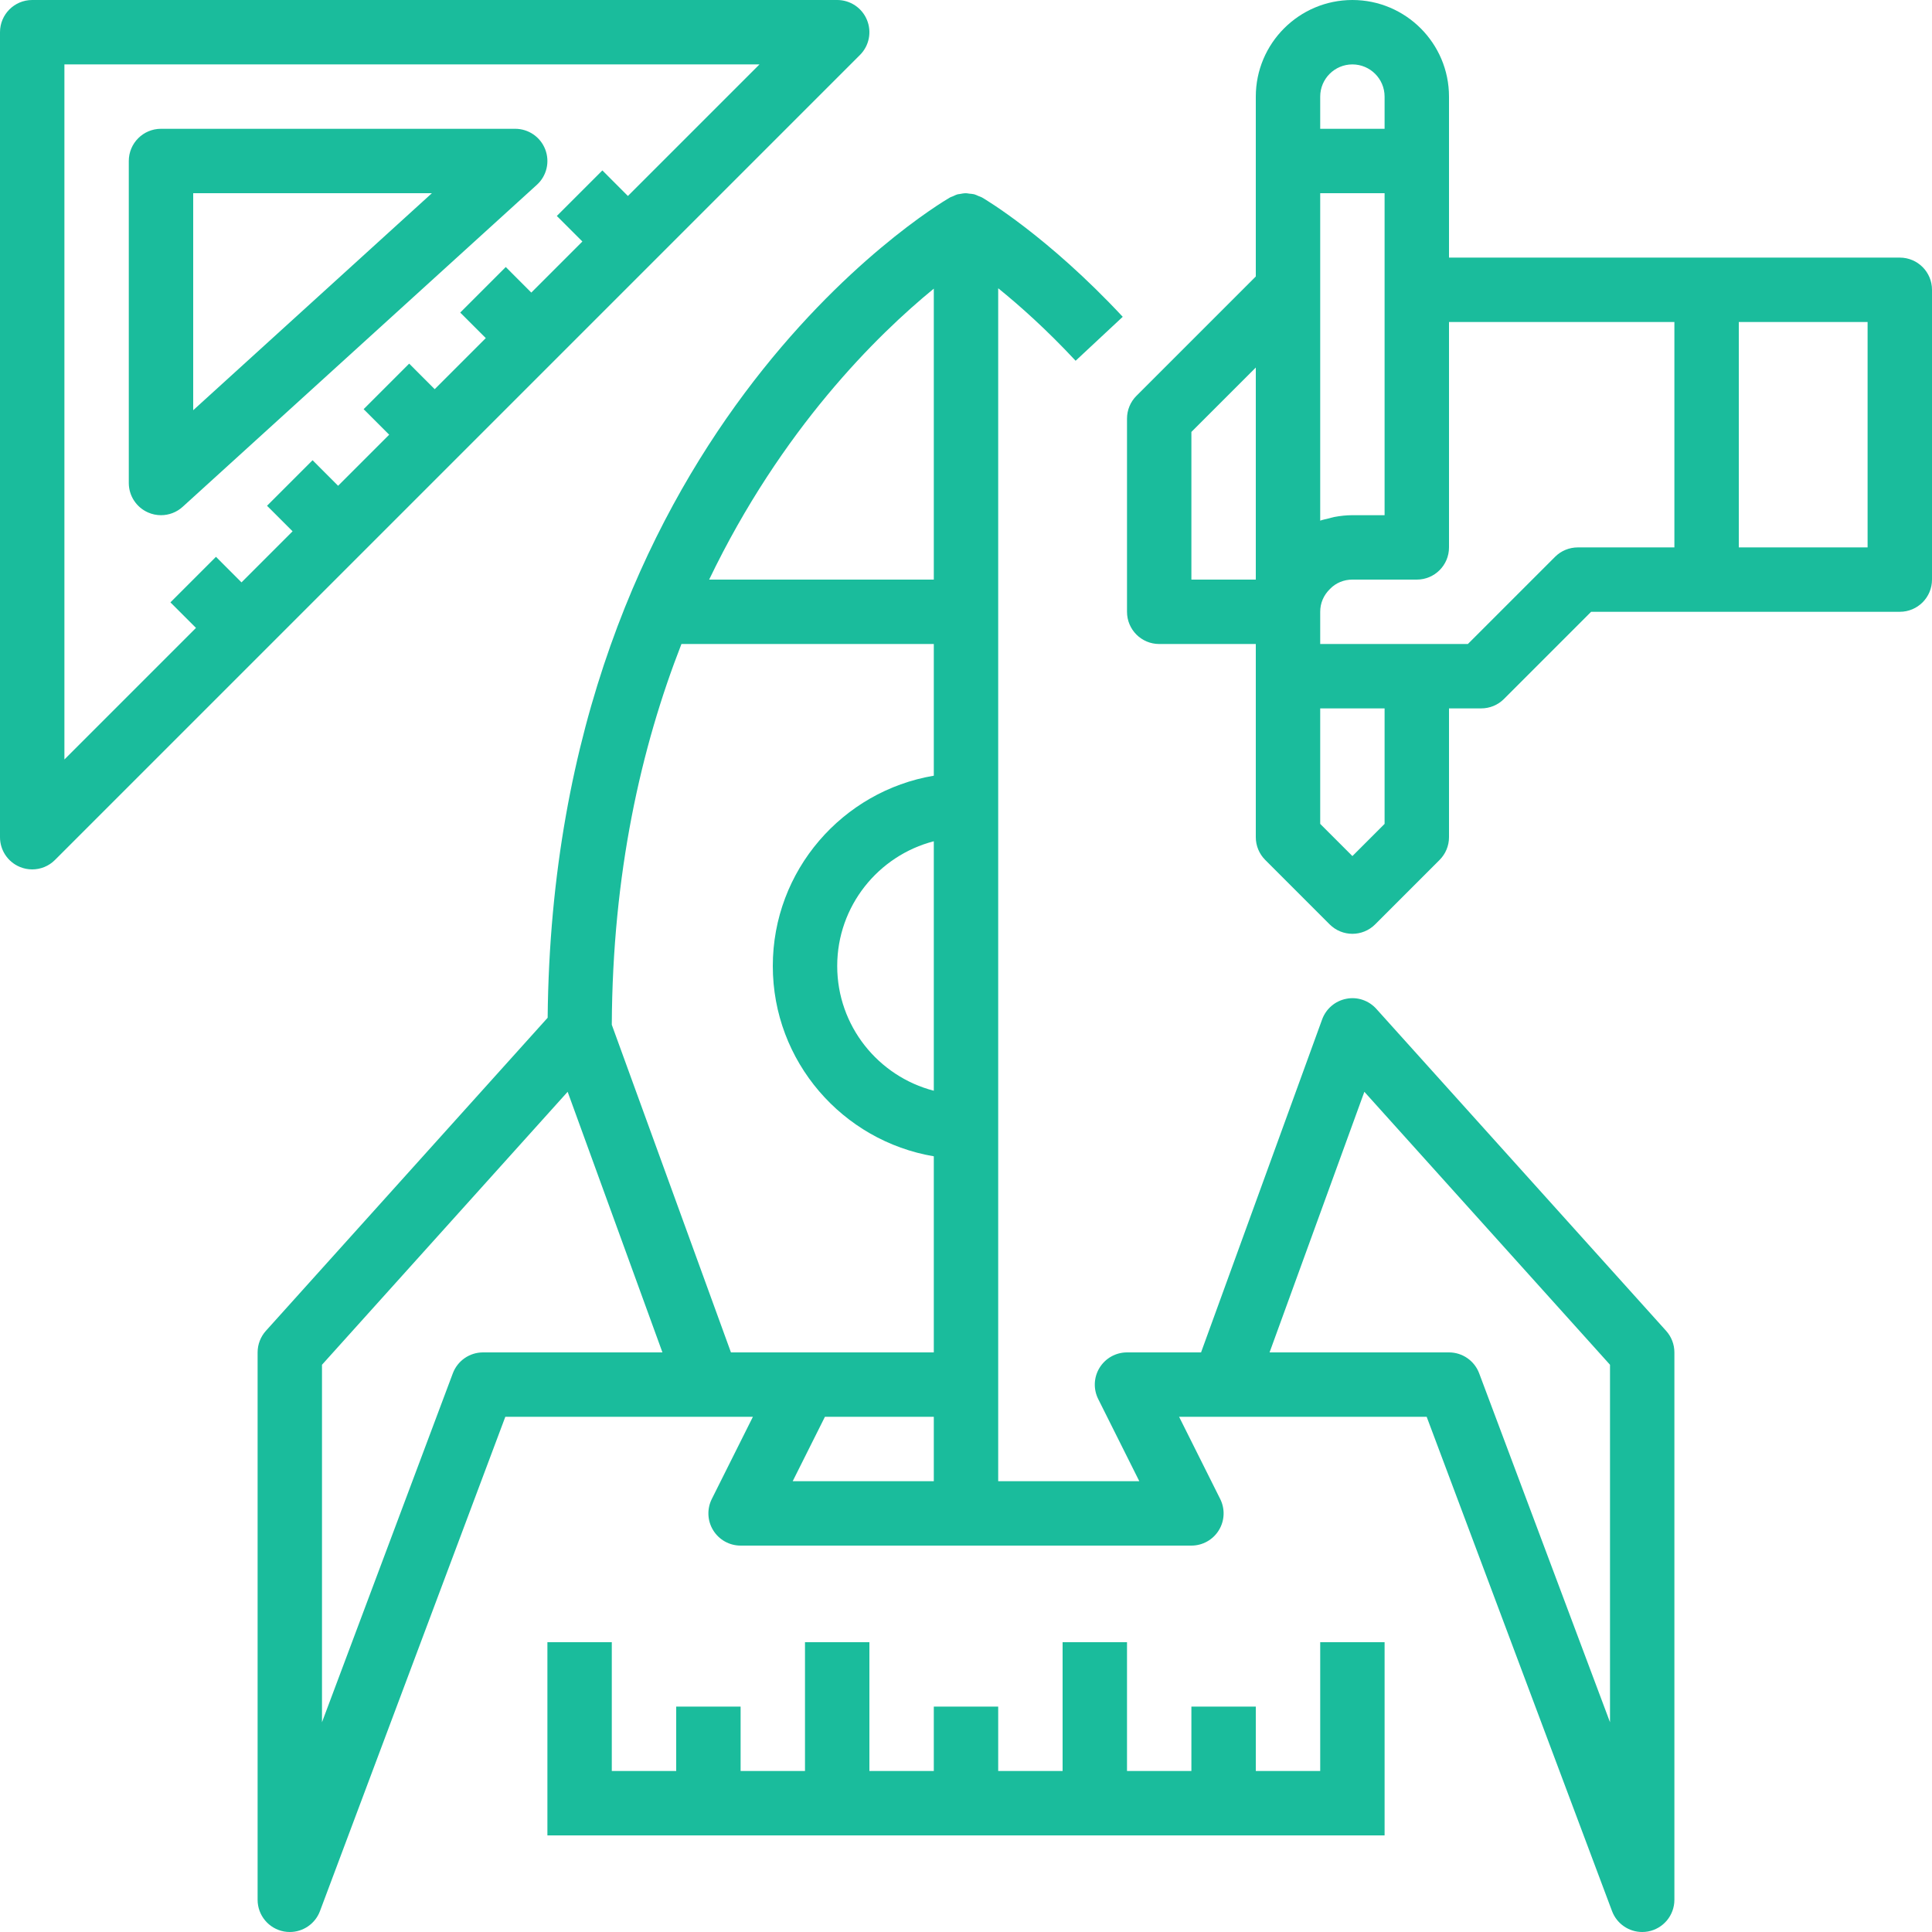 <?xml version="1.0" encoding="UTF-8"?>
<svg width="80px" height="80px" viewBox="0 0 80 80" version="1.1" xmlns="http://www.w3.org/2000/svg" xmlns:xlink="http://www.w3.org/1999/xlink">
    <!-- Generator: Sketch 52.6 (67491) - http://www.bohemiancoding.com/sketch -->
    <title>2</title>
    <desc>Created with Sketch.</desc>
    <g id="Page-1" stroke="none" stroke-width="1" fill="none" fill-rule="evenodd">
        <g id="Main" transform="translate(-570, -1533)" fill="#1ABC9C">
            <g id="Group-13" transform="translate(570, 1533)">
                <g id="2">
                    <path d="M56.991,41.775 C56.677,41.426 56.203,41.265 55.746,41.358 C55.286,41.447 54.908,41.771 54.747,42.211 L49.733,56 L46.667,56 C46.204,56 45.776,56.24 45.533,56.632 C45.289,57.025 45.267,57.516 45.474,57.93 L47.176,61.333 L41.333,61.333 L41.333,46.667 L41.333,33.333 L41.333,11.936 C42.223,12.655 43.339,13.65 44.539,14.938 L46.49,13.118 C43.372,9.775 40.781,8.245 40.672,8.182 C40.671,8.181 40.669,8.181 40.668,8.18 C40.666,8.179 40.665,8.178 40.664,8.177 C40.616,8.15 40.564,8.137 40.514,8.116 C40.457,8.092 40.402,8.061 40.343,8.046 C40.276,8.028 40.207,8.026 40.139,8.019 C40.093,8.014 40.048,8.001 40.002,8.001 C39.911,8.001 39.822,8.017 39.733,8.035 C39.709,8.04 39.684,8.039 39.66,8.045 C39.59,8.063 39.524,8.097 39.457,8.128 C39.417,8.146 39.374,8.155 39.336,8.177 C39.335,8.178 39.334,8.179 39.332,8.18 C39.331,8.181 39.329,8.181 39.328,8.182 C38.653,8.576 22.906,18.051 22.677,42.143 L11.009,55.108 C10.789,55.353 10.667,55.671 10.667,56 L10.667,78.667 C10.667,79.311 11.128,79.863 11.762,79.979 C11.842,79.993 11.922,80 12.001,80 C12.548,80 13.051,79.662 13.249,79.135 L20.924,58.667 L29.333,58.667 L31.176,58.667 L29.474,62.07 C29.267,62.484 29.289,62.975 29.533,63.368 C29.776,63.76 30.204,64 30.667,64 L40,64 L49.333,64 C49.796,64 50.224,63.76 50.467,63.368 C50.711,62.975 50.733,62.484 50.526,62.07 L48.824,58.667 L50.667,58.667 L59.076,58.667 L66.751,79.135 C66.949,79.662 67.452,80 67.999,80 C68.078,80 68.158,79.993 68.238,79.979 C68.872,79.863 69.333,79.311 69.333,78.667 L69.333,56 C69.333,55.671 69.211,55.353 68.991,55.108 L56.991,41.775 Z M38.667,45.165 C36.368,44.571 34.667,42.48 34.667,40 C34.667,37.52 36.368,35.429 38.667,34.835 L38.667,45.165 Z M38.667,11.952 L38.667,24 L29.364,24 C32.358,17.768 36.313,13.877 38.667,11.952 Z M20,56 C19.444,56 18.947,56.345 18.751,56.865 L13.333,71.314 L13.333,56.512 L23.505,45.209 L27.43,56 L20,56 Z M30.267,56 L25.333,42.433 C25.362,36.171 26.539,30.96 28.217,26.667 L38.667,26.667 L38.667,32.12 C34.889,32.758 32,36.044 32,40 C32,43.956 34.889,47.242 38.667,47.88 L38.667,56 L33.333,56 L30.267,56 Z M34.158,58.667 L38.667,58.667 L38.667,61.333 L32.824,61.333 L34.158,58.667 Z M66.667,71.314 L61.249,56.865 C61.053,56.345 60.556,56 60,56 L52.57,56 L56.495,45.209 L66.667,56.512 L66.667,71.314 Z" id="Shape" fill-rule="nonzero"></path>
                    <path d="M35.898,0.823 C35.693,0.325 35.206,0 34.667,0 L1.333,0 C0.596,0 0,0.597 0,1.333 L0,34.667 C0,35.206 0.324,35.692 0.823,35.898 C0.988,35.967 1.161,36 1.333,36 C1.68,36 2.021,35.865 2.276,35.609 L35.609,2.276 C35.991,1.895 36.105,1.322 35.898,0.823 Z M26,8.115 L24.943,7.057 L23.057,8.943 L24.115,10 L22,12.115 L20.943,11.057 L19.057,12.943 L20.115,14 L18,16.115 L16.943,15.057 L15.057,16.943 L16.115,18 L14,20.115 L12.943,19.057 L11.057,20.943 L12.115,22 L10,24.115 L8.943,23.057 L7.057,24.943 L8.115,26 L2.667,31.448 L2.667,2.667 L31.448,2.667 L26,8.115 Z" id="Shape" fill-rule="nonzero"></path>
                    <path d="M6.128,21.219 C6.301,21.296 6.484,21.333 6.667,21.333 C6.992,21.333 7.314,21.214 7.564,20.986 L22.23,7.653 C22.638,7.283 22.776,6.7 22.577,6.186 C22.379,5.672 21.884,5.333 21.333,5.333 L6.667,5.333 C5.93,5.333 5.333,5.93 5.333,6.667 L5.333,20 C5.333,20.528 5.645,21.006 6.128,21.219 Z M8,8 L17.884,8 L8,16.986 L8,8 Z" id="Shape" fill-rule="nonzero"></path>
                    <path d="M78.667,10.667 L70.667,10.667 L60,10.667 L60,4 C60,1.794 58.206,0 56,0 C53.794,0 52,1.794 52,4 L52,11.448 L47.057,16.391 C46.807,16.641 46.667,16.98 46.667,17.333 L46.667,25.333 C46.667,26.07 47.263,26.667 48,26.667 L52,26.667 L52,28 L52,34.667 C52,35.02 52.141,35.359 52.391,35.609 L55.057,38.276 C55.318,38.536 55.659,38.667 56,38.667 C56.341,38.667 56.682,38.536 56.943,38.276 L59.609,35.609 C59.859,35.359 60,35.02 60,34.667 L60,29.333 L61.333,29.333 C61.688,29.333 62.026,29.193 62.276,28.943 L65.885,25.333 L70.667,25.333 L78.667,25.333 C79.404,25.333 80,24.736 80,24 L80,12 C80,11.264 79.404,10.667 78.667,10.667 Z M55.256,21.406 C55.179,21.42 55.106,21.446 55.03,21.464 C54.908,21.494 54.784,21.517 54.667,21.558 L54.667,8 L57.333,8 L57.333,12 L57.333,21.333 L56,21.333 C55.747,21.333 55.499,21.361 55.256,21.406 Z M56,2.667 C56.736,2.667 57.333,3.265 57.333,4 L57.333,5.333 L54.667,5.333 L54.667,4 C54.667,3.265 55.264,2.667 56,2.667 Z M49.333,17.885 L52,15.219 L52,24 L49.333,24 L49.333,17.885 Z M57.333,34.115 L56,35.448 L54.667,34.115 L54.667,29.333 L57.333,29.333 L57.333,34.115 Z M65.333,22.667 C64.979,22.667 64.641,22.807 64.391,23.057 L60.781,26.667 L58.667,26.667 L54.667,26.667 L54.667,25.333 C54.667,24.977 54.803,24.649 55.076,24.383 C55.315,24.136 55.645,24 56,24 L58.667,24 C59.404,24 60,23.403 60,22.667 L60,13.333 L69.333,13.333 L69.333,22.667 L65.333,22.667 Z M77.333,22.667 L72,22.667 L72,13.333 L77.333,13.333 L77.333,22.667 Z" id="Shape" fill-rule="nonzero"></path>
                    <polygon id="Path" points="54.667 73.333 52 73.333 52 70.667 49.333 70.667 49.333 73.333 46.667 73.333 46.667 68 44 68 44 73.333 41.333 73.333 41.333 70.667 38.667 70.667 38.667 73.333 36 73.333 36 68 33.333 68 33.333 73.333 30.667 73.333 30.667 70.667 28 70.667 28 73.333 25.333 73.333 25.333 68 22.667 68 22.667 73.333 22.667 74.667 22.667 76 57.333 76 57.333 74.667 57.333 73.333 57.333 68 54.667 68"></polygon>
                </g>
            </g>
        </g>
    </g>
</svg>